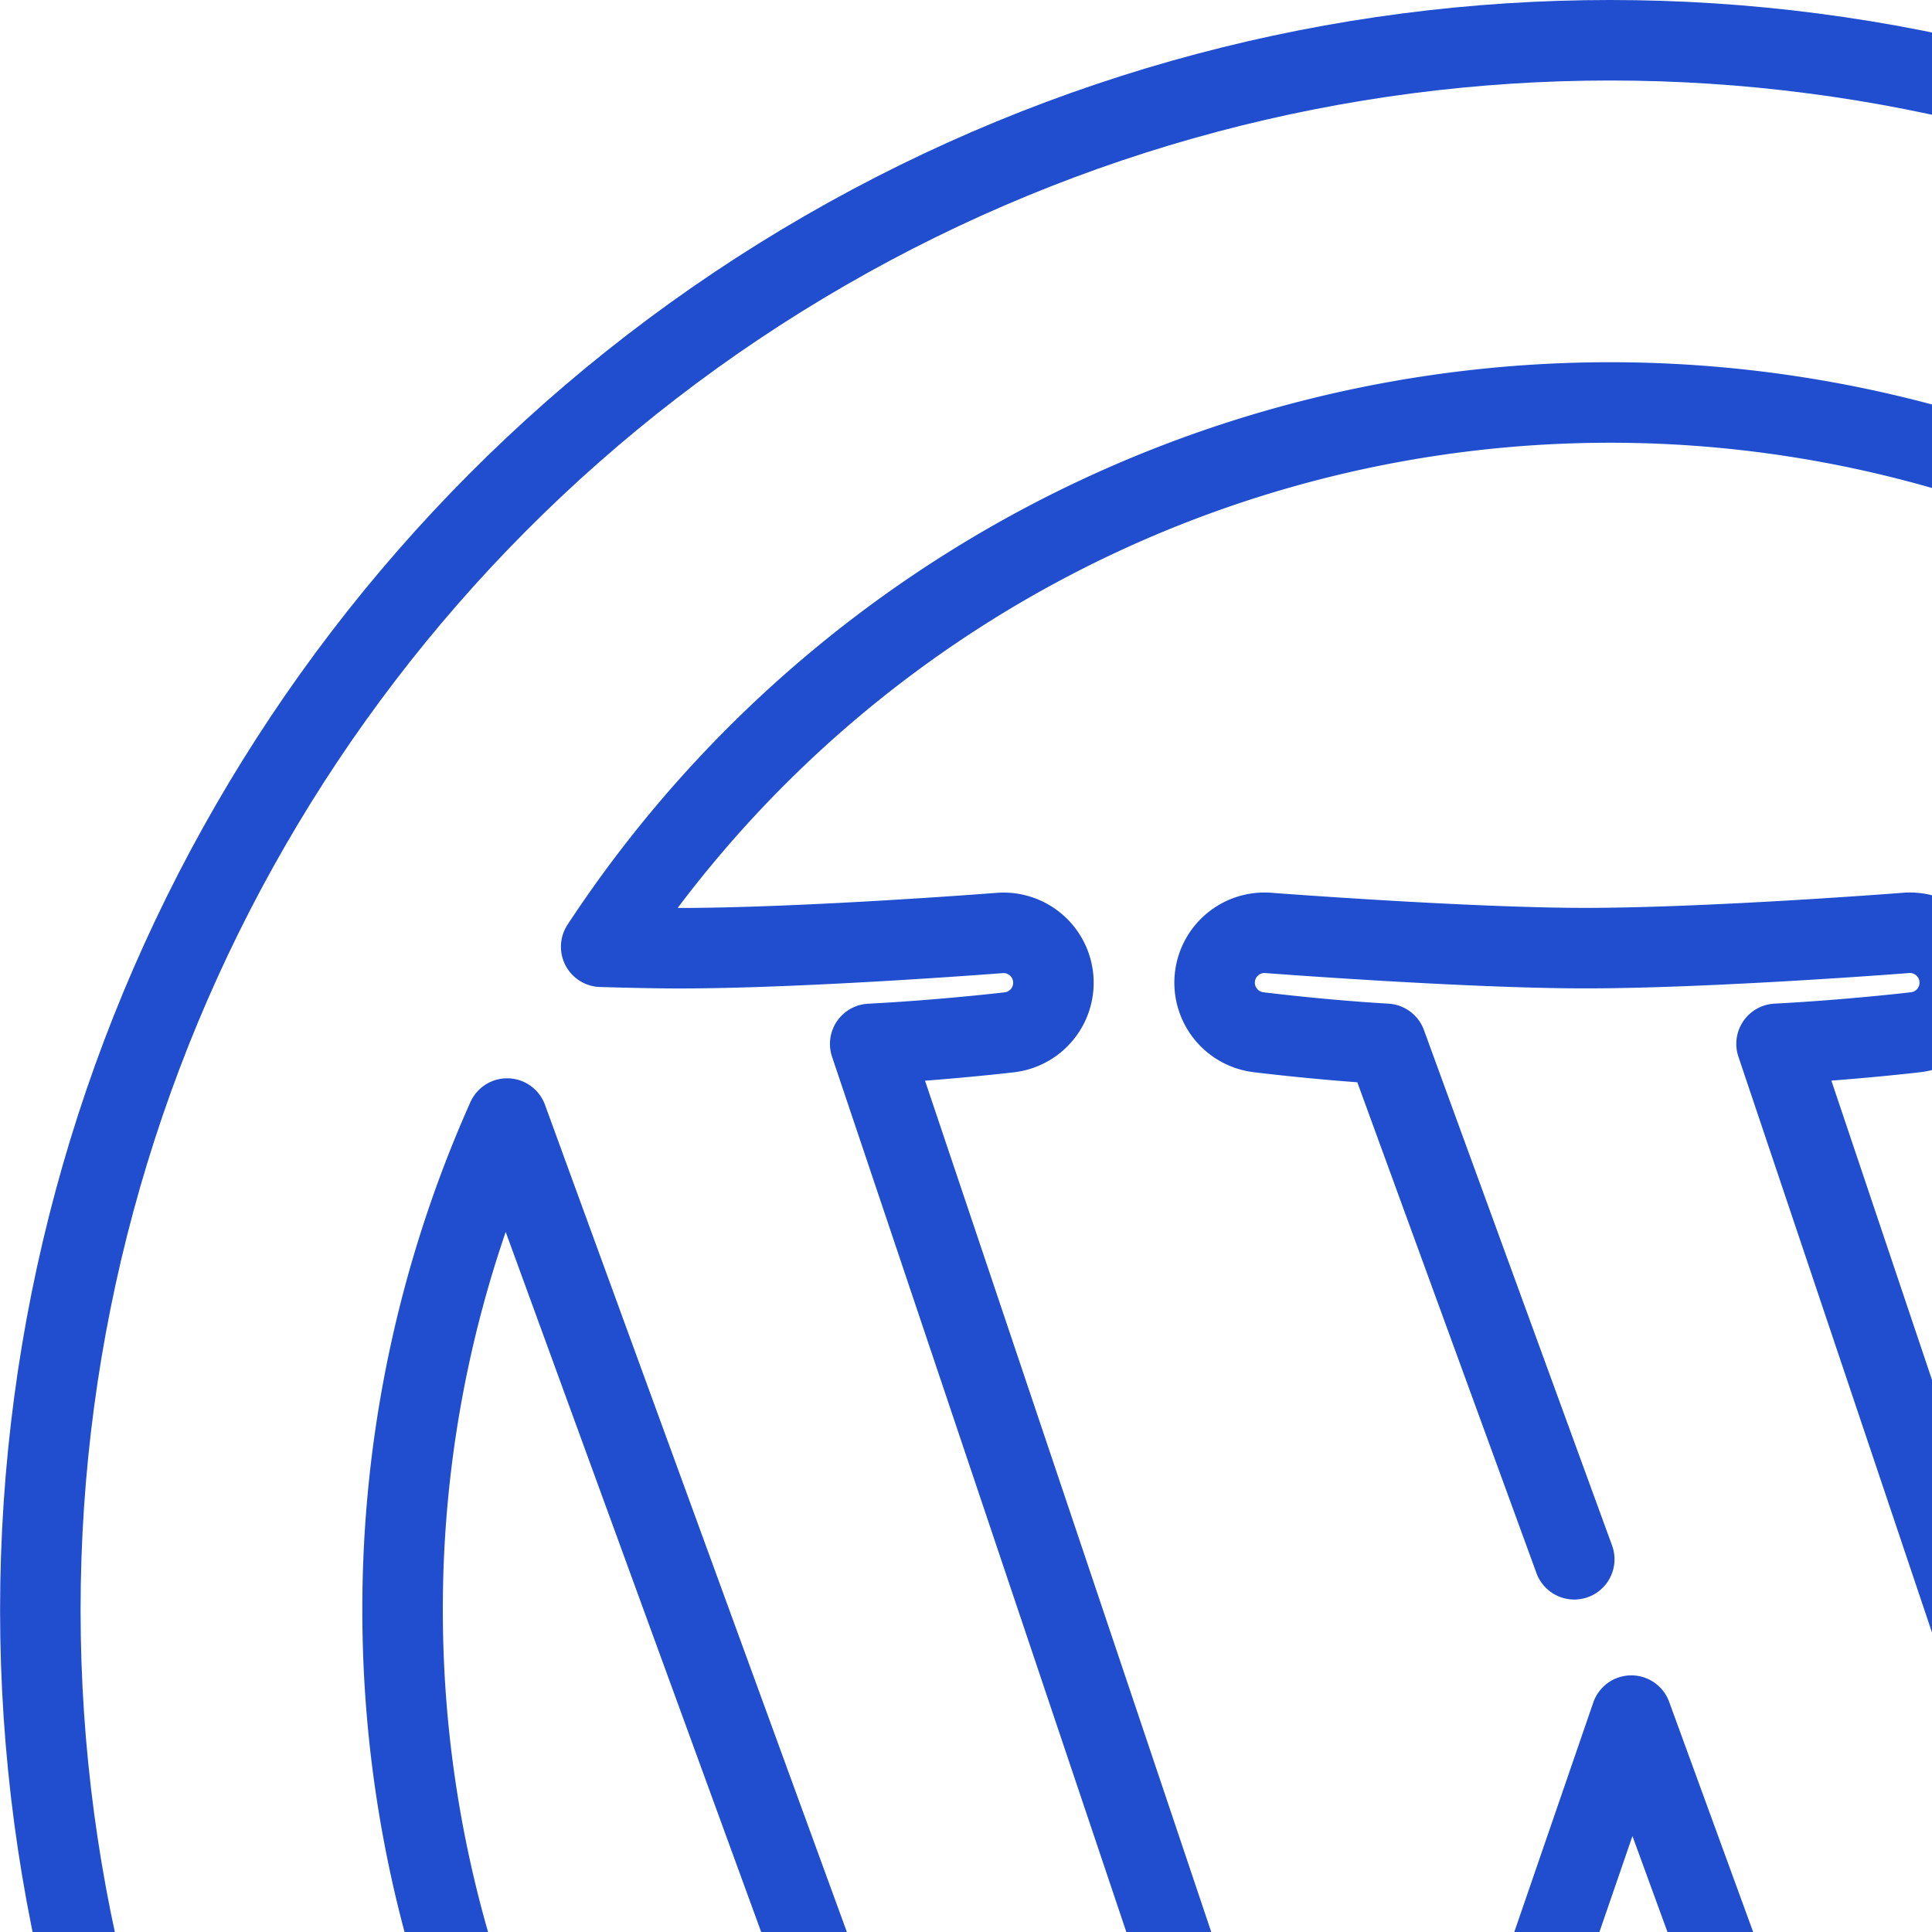<?xml version="1.0" encoding="UTF-8"?>
<svg width="24px" height="24px" viewBox="0 0 24 24" version="1.1"
  xmlns="http://www.w3.org/2000/svg"
  xmlns:xlink="http://www.w3.org/1999/xlink">
  <defs>
    <style>.cls-1{fill:none;stroke:#204ecf;stroke-linecap:round;stroke-linejoin:round;}</style>
  </defs>
  <title>WordPress Developer</title>
  <path class="cls-1" d="M5.001,20a15.003,15.003,0,0,0,8.454,13.5L6.3,13.895A14.944,14.944,0,0,0,5.001,20Z"/>
  <path class="cls-1" d="M30.128,19.243a7.897,7.897,0,0,0-1.237-4.137,7.021,7.021,0,0,1-1.473-3.518,2.598,2.598,0,0,1,2.519-2.662c.067,0,.13.008.194.012A14.997,14.997,0,0,0,7.468,11.761c.352.01.684.018.965.018,1.569,0,3.998-.19,3.998-.19a.62.62,0,0,1,.096,1.236s-.813.096-1.717.143l5.463,16.248"/>
  <path class="cls-1" d="M19.556,19.37l-2.337-6.403c-.808-.047-1.573-.143-1.573-.143a.62.62,0,0,1,.095-1.236s2.477.19,3.951.19c1.569,0,3.998-.19,3.998-.19a.62.62,0,0,1,.096,1.236s-.814.096-1.717.143L27.49,29.092"/>
  <path class="cls-1" d="M20.265,21.312,15.764,34.39a15.007,15.007,0,0,0,9.219-.239,1.315,1.315,0,0,1-.107-.207Z"/>
  <path class="cls-1" d="M33.163,12.803a11.493,11.493,0,0,1,.101,1.542,14.15,14.15,0,0,1-1.141,5.373L27.542,32.966a15.003,15.003,0,0,0,5.621-20.163Z"/>
  <circle class="cls-1" cx="20.001" cy="20" r="19.5"/>
</svg>